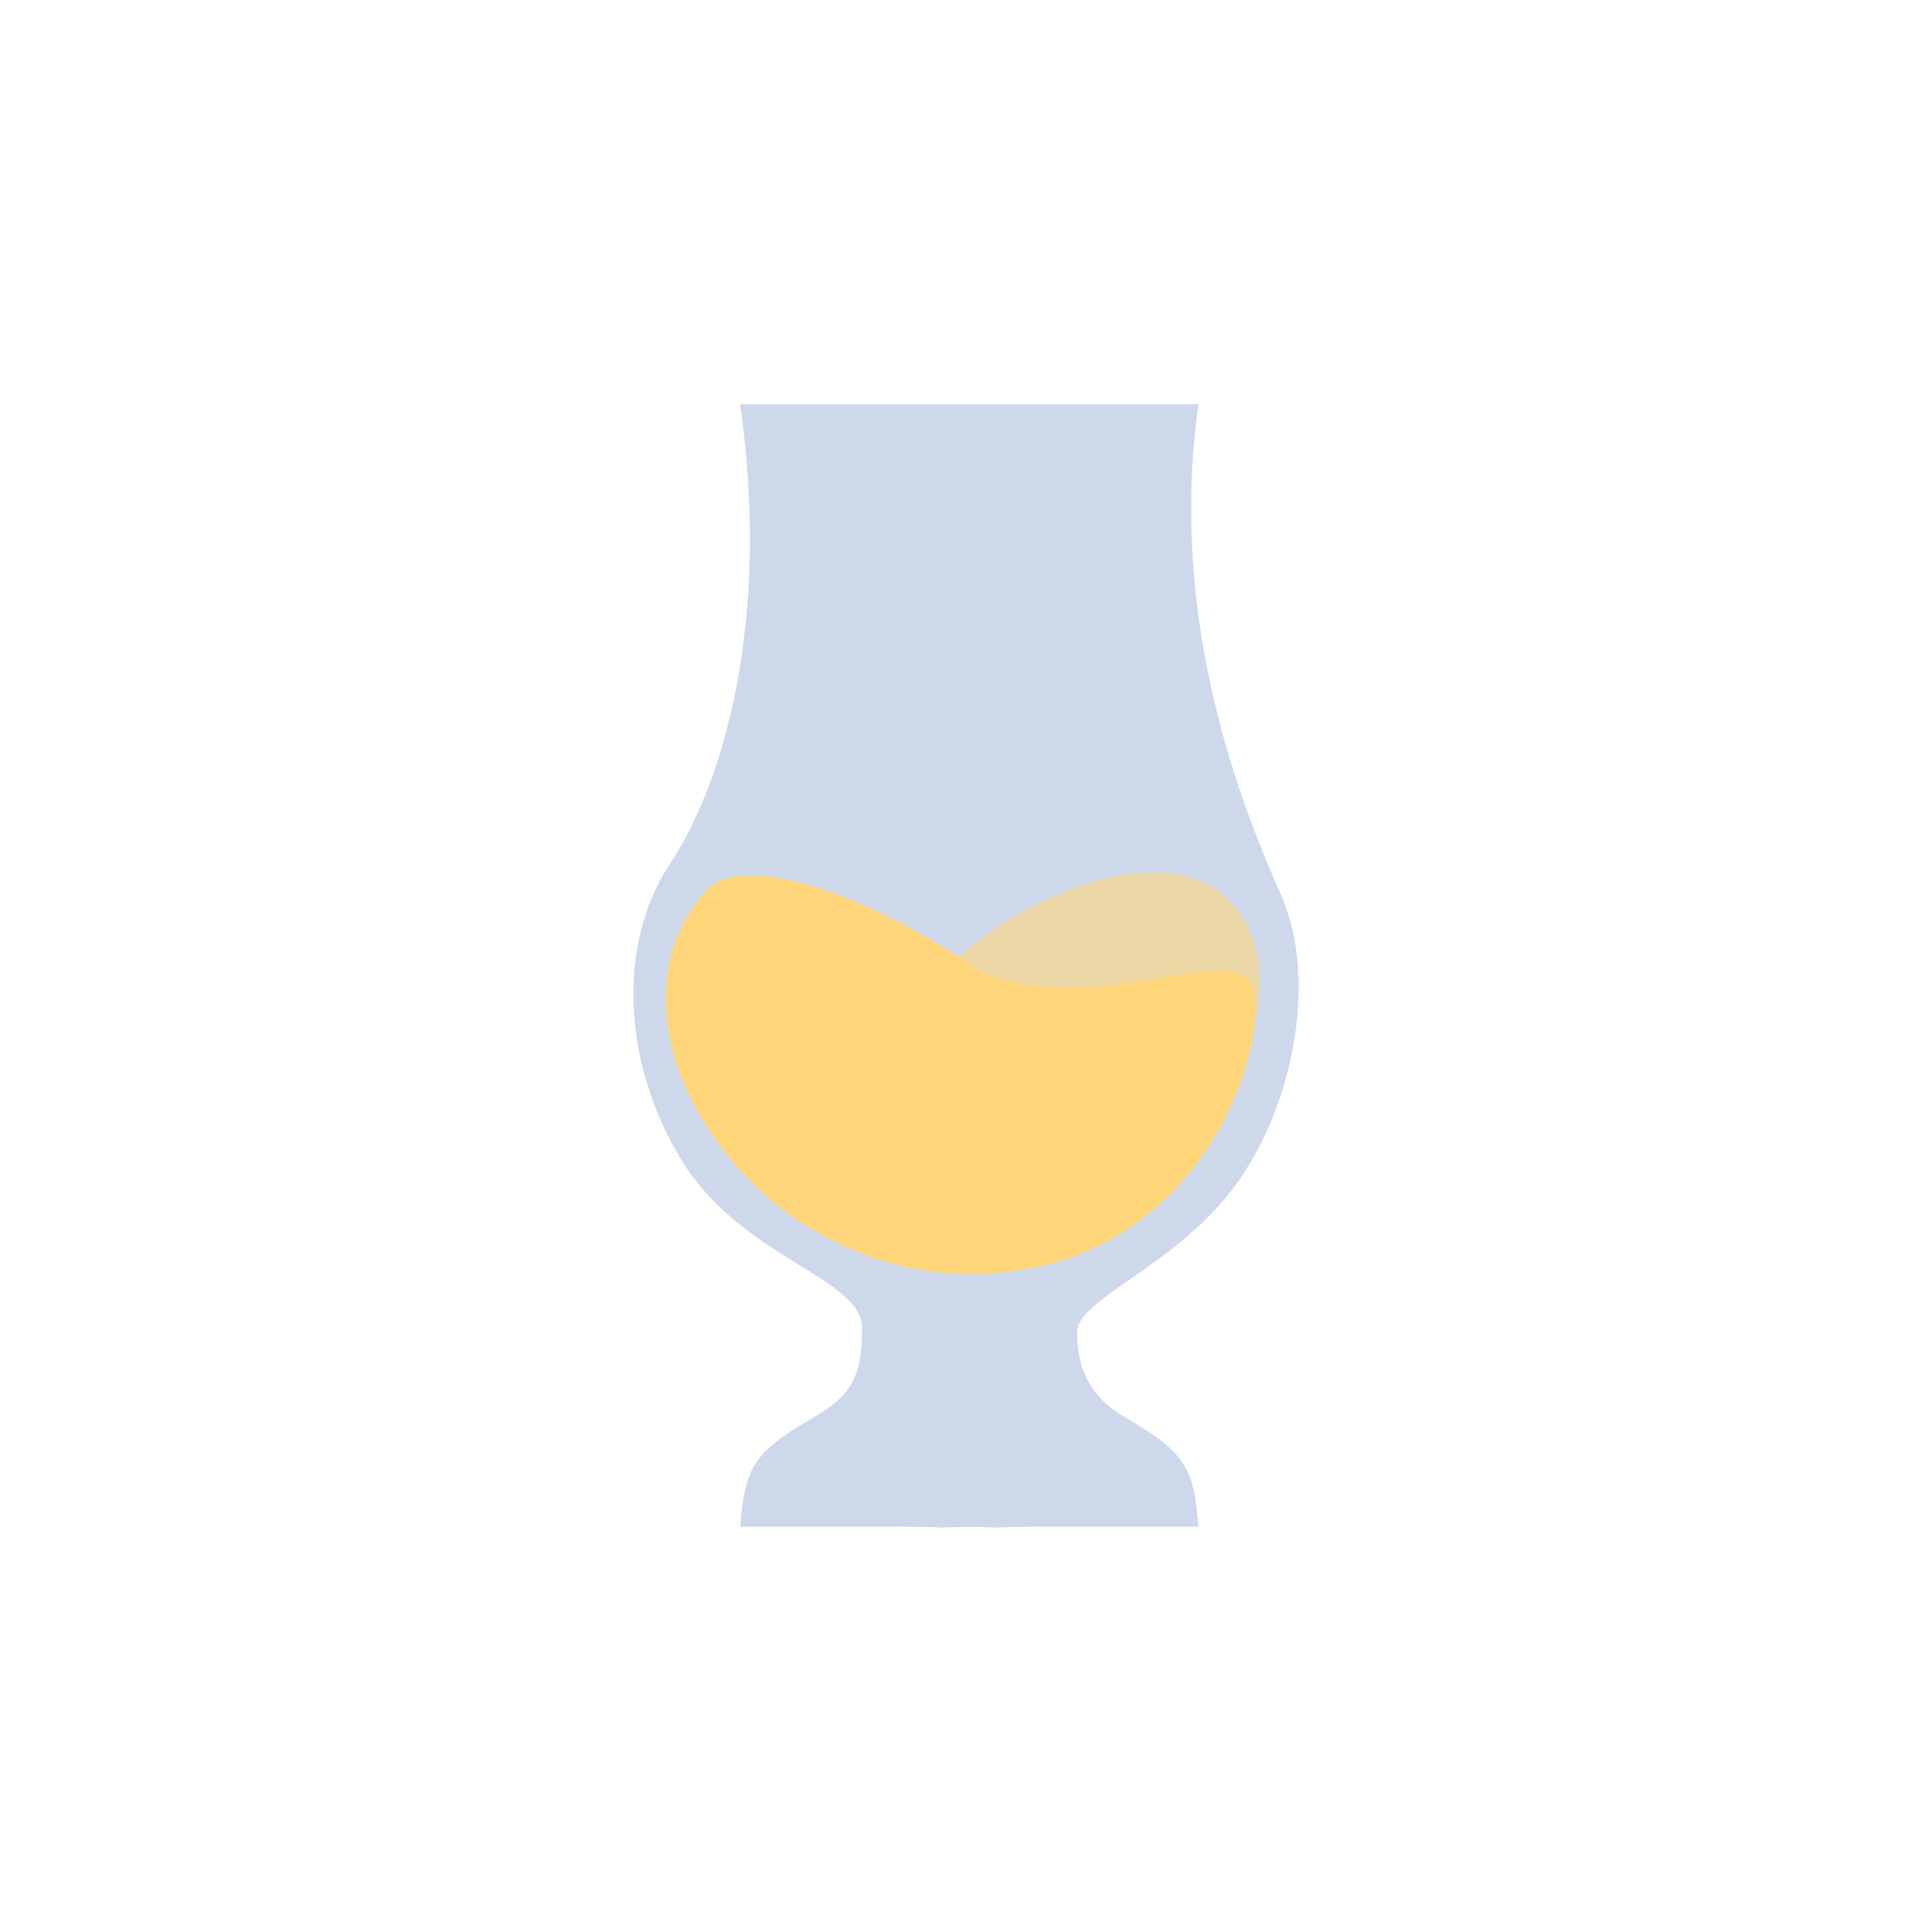 <svg width="50" height="50" viewBox="0 0 50 50" fill="none" xmlns="http://www.w3.org/2000/svg">
<path d="M17.341 22.351C18.671 20.348 19.968 16.196 19.155 10.46H25.308V22.351V30.318V33.81V35.805V38.491V39.511C24.841 39.519 24.563 39.525 24.406 39.529C23.88 39.544 24.716 39.542 24.406 39.529C24.286 39.525 23.997 39.518 23.396 39.511H19.155C19.279 37.982 19.492 37.586 21.046 36.685C22.032 36.114 22.309 35.647 22.309 34.357C22.309 33.066 19.155 32.561 17.606 29.974C16.058 27.387 16.01 24.354 17.341 22.351Z" fill="#CDD9EB"/>
<path d="M33.164 23.187C32.22 21.037 30.203 16.196 31.017 10.46H24.863V22.351V30.318V33.81V35.805V38.491V39.511C25.33 39.519 25.609 39.525 25.766 39.529C26.291 39.544 25.455 39.542 25.766 39.529C25.885 39.525 26.174 39.518 26.775 39.511H31.017C30.893 37.982 30.679 37.586 29.125 36.685C28.139 36.114 27.877 35.334 27.877 34.474C27.877 33.615 30.372 32.804 31.927 30.736C33.483 28.668 34.108 25.338 33.164 23.187Z" fill="#CDD9EB"/>
<path d="M24.45 25.125C26.562 22.986 30.01 21.902 31.528 23.07C34.728 25.535 30.32 32.659 24.45 32.659C18.58 32.659 17.201 26.743 17.372 25.581C17.544 24.42 21.515 26.492 24.45 25.125Z" fill="#FFD579" fill-opacity="0.6"/>
<path d="M25.347 25.125C22.623 23.231 19.25 21.986 18.269 23.07C15.181 26.484 19.41 33.116 25.297 32.981C31.184 32.846 32.882 26.951 32.424 25.581C31.967 24.212 28.281 26.492 25.347 25.125Z" fill="#FFD579"/>
</svg>
